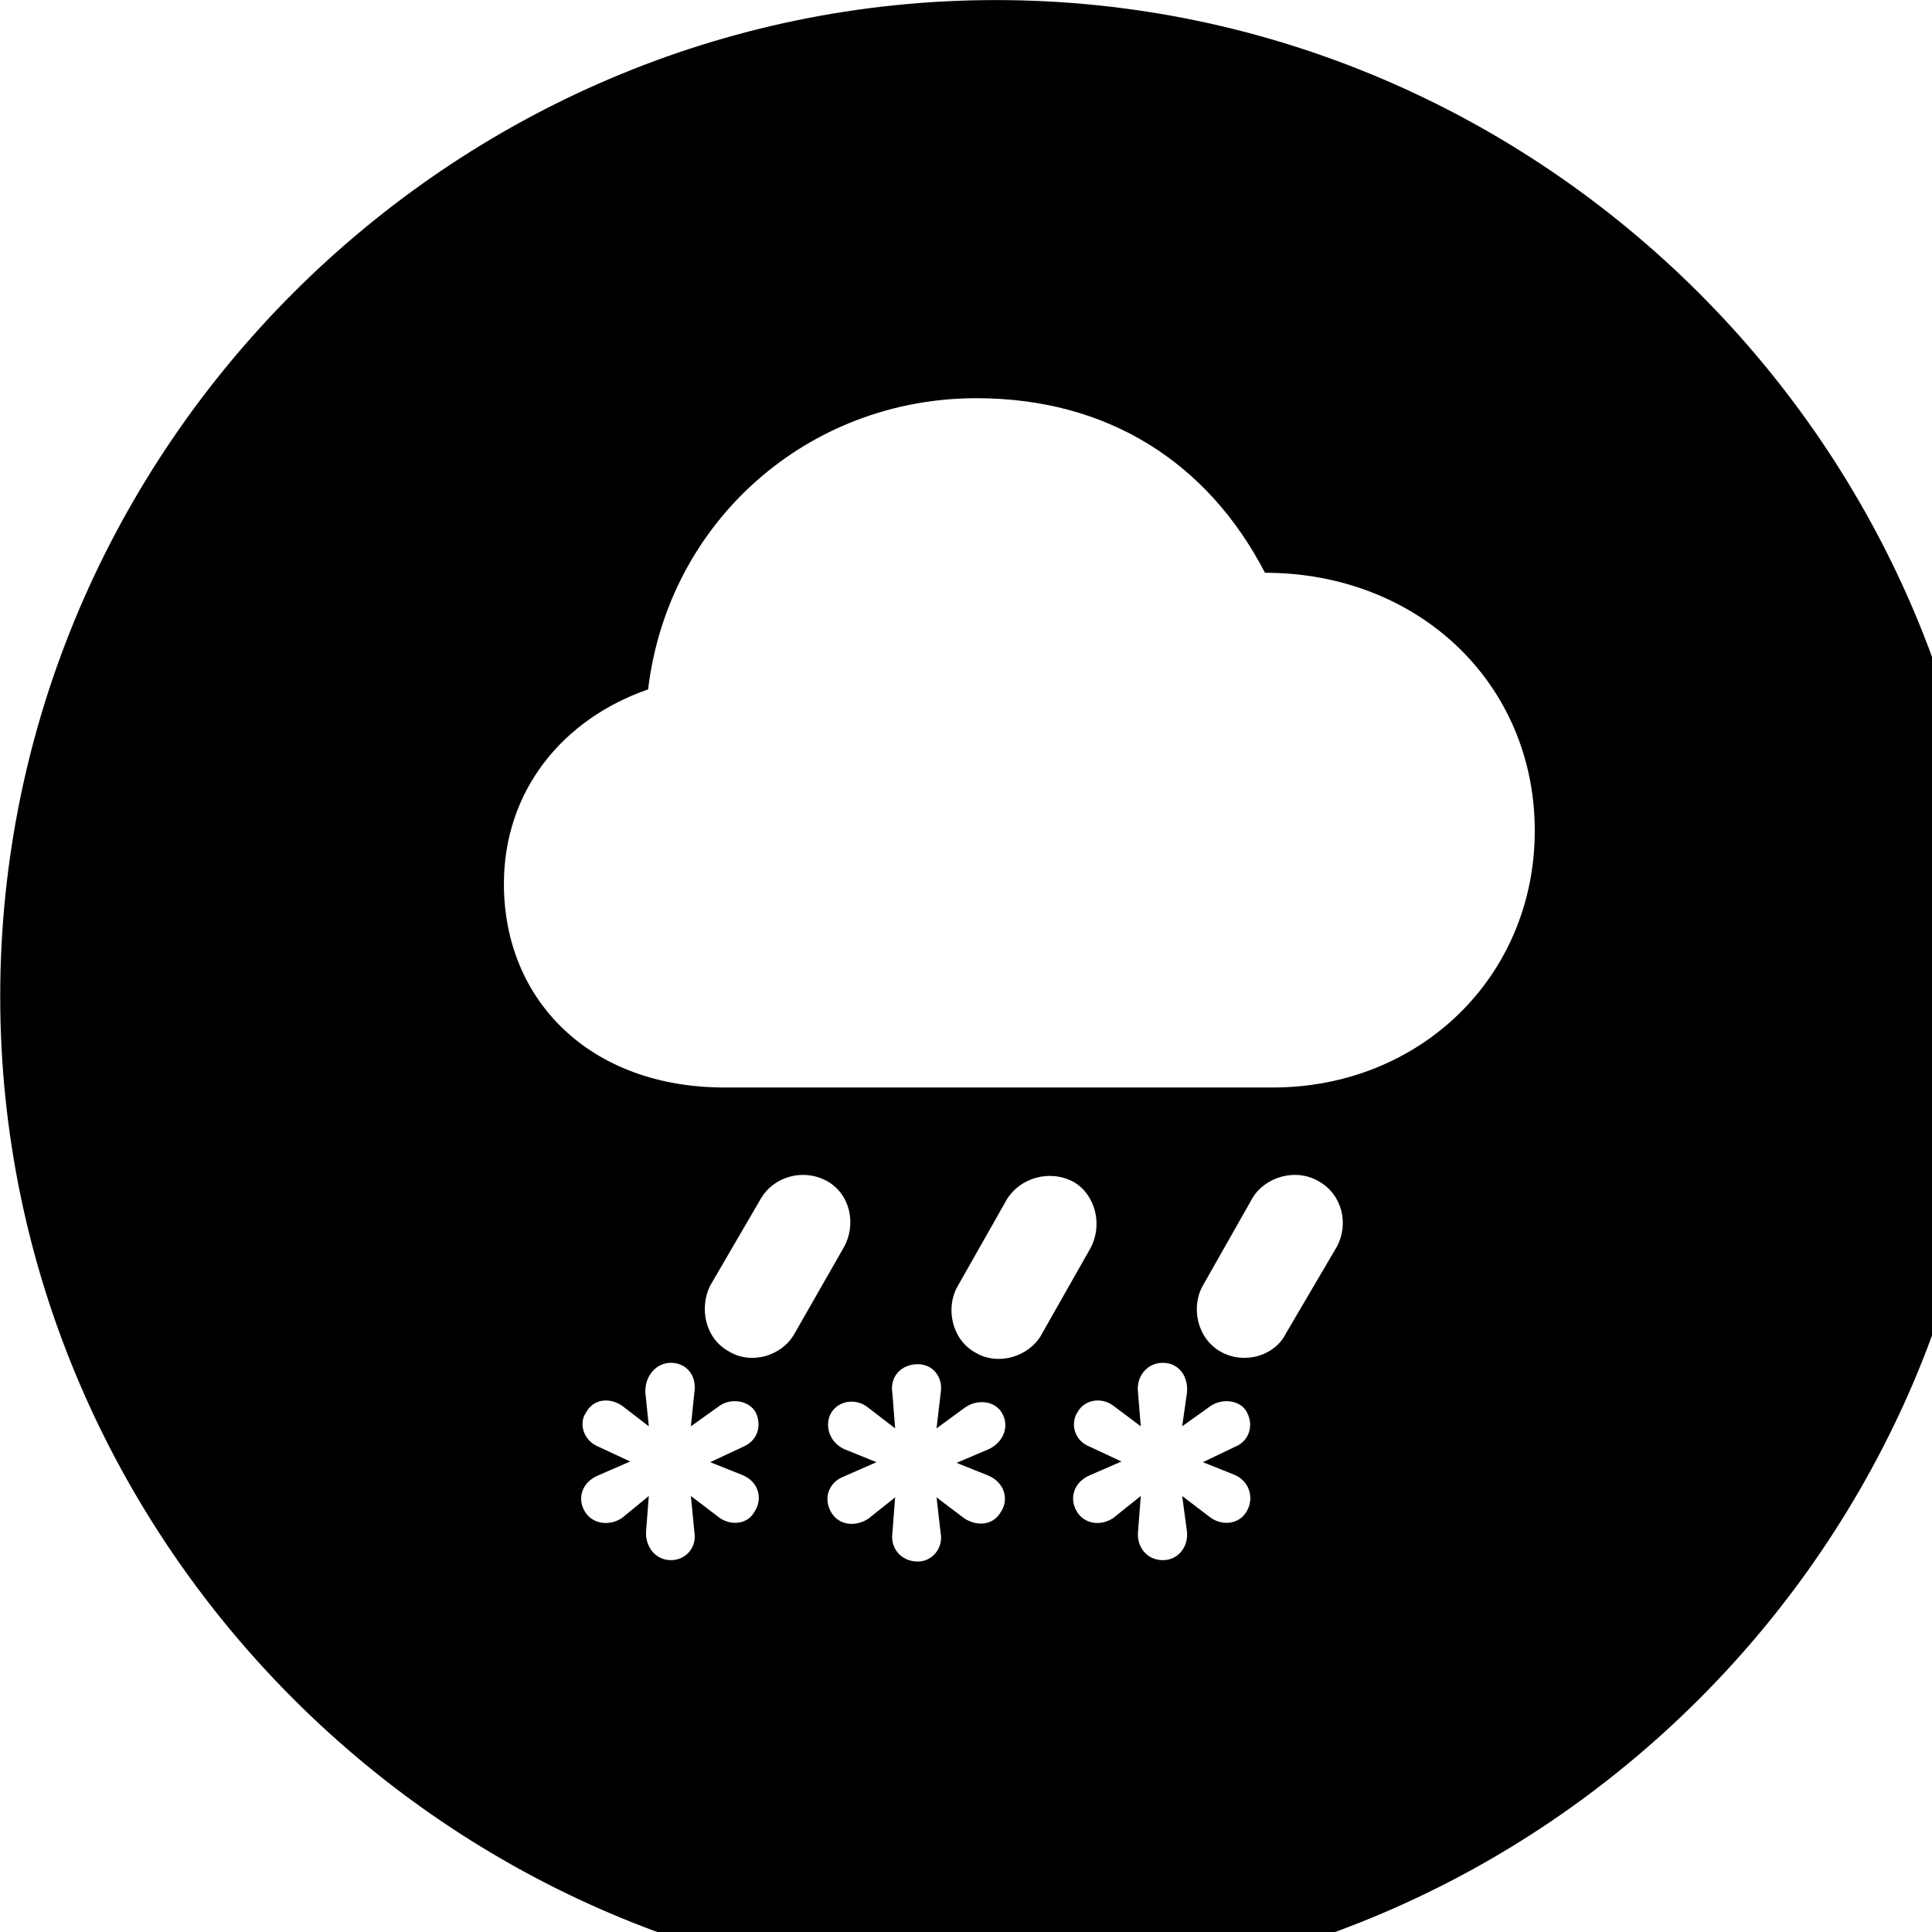 <svg xmlns="http://www.w3.org/2000/svg" viewBox="0 0 28 28" width="28" height="28">
  <path d="M14.433 28.871C22.363 28.871 28.873 22.351 28.873 14.441C28.873 6.511 22.353 0.001 14.433 0.001C6.513 0.001 0.003 6.511 0.003 14.441C0.003 22.351 6.523 28.871 14.433 28.871ZM10.503 15.761C8.543 15.761 7.303 14.491 7.303 12.811C7.303 11.461 8.153 10.421 9.393 9.991C9.683 7.561 11.703 5.771 14.153 5.771C16.053 5.771 17.503 6.701 18.333 8.301C20.553 8.301 22.243 9.901 22.243 12.041C22.243 14.141 20.593 15.761 18.443 15.761ZM11.513 19.331C11.333 19.651 10.893 19.781 10.573 19.591C10.213 19.401 10.133 18.951 10.293 18.631L11.033 17.361C11.213 17.061 11.633 16.921 11.993 17.121C12.323 17.311 12.413 17.741 12.233 18.071ZM18.633 19.331C18.473 19.651 18.033 19.781 17.693 19.591C17.353 19.401 17.253 18.951 17.433 18.631L18.153 17.361C18.333 17.061 18.773 16.921 19.113 17.121C19.453 17.311 19.553 17.741 19.373 18.071ZM15.083 19.361C14.903 19.661 14.463 19.801 14.133 19.601C13.793 19.411 13.703 18.961 13.873 18.651L14.593 17.381C14.783 17.071 15.213 16.941 15.563 17.131C15.883 17.321 15.983 17.761 15.803 18.091ZM9.723 22.611C9.503 22.611 9.353 22.421 9.363 22.201L9.403 21.681L9.013 22.001C8.833 22.121 8.583 22.091 8.473 21.901C8.363 21.711 8.433 21.481 8.673 21.381L9.133 21.181L8.683 20.971C8.453 20.881 8.383 20.631 8.493 20.471C8.603 20.271 8.833 20.251 9.013 20.371L9.403 20.671L9.353 20.181C9.343 19.951 9.503 19.751 9.723 19.751C9.943 19.751 10.103 19.931 10.063 20.181L10.013 20.671L10.433 20.371C10.593 20.261 10.853 20.291 10.953 20.471C11.043 20.661 10.983 20.881 10.763 20.971L10.293 21.191L10.743 21.371C10.993 21.461 11.063 21.721 10.933 21.911C10.843 22.081 10.613 22.121 10.433 22.001L10.013 21.681L10.063 22.201C10.103 22.421 9.943 22.611 9.723 22.611ZM16.853 22.611C16.623 22.611 16.473 22.421 16.493 22.201L16.533 21.681L16.133 22.001C15.953 22.121 15.713 22.091 15.603 21.901C15.493 21.711 15.563 21.481 15.793 21.381L16.253 21.181L15.803 20.971C15.563 20.881 15.513 20.631 15.613 20.471C15.723 20.271 15.973 20.251 16.133 20.371L16.533 20.671L16.493 20.181C16.463 19.951 16.623 19.751 16.853 19.751C17.073 19.751 17.223 19.931 17.203 20.181L17.133 20.671L17.553 20.371C17.723 20.261 17.983 20.291 18.073 20.471C18.173 20.661 18.103 20.891 17.893 20.971L17.433 21.191L17.883 21.371C18.113 21.461 18.183 21.721 18.063 21.911C17.963 22.081 17.733 22.121 17.553 22.001L17.133 21.681L17.203 22.201C17.223 22.421 17.073 22.611 16.853 22.611ZM13.303 22.631C13.053 22.631 12.903 22.431 12.933 22.221L12.973 21.701L12.583 22.011C12.403 22.131 12.153 22.111 12.043 21.911C11.933 21.721 12.003 21.491 12.223 21.401L12.703 21.191L12.233 21.001C12.003 20.891 11.953 20.641 12.043 20.481C12.153 20.291 12.413 20.261 12.583 20.401L12.973 20.701L12.933 20.191C12.893 19.961 13.053 19.771 13.303 19.771C13.513 19.771 13.673 19.951 13.633 20.191L13.573 20.701L13.983 20.401C14.163 20.271 14.423 20.301 14.523 20.481C14.633 20.671 14.543 20.901 14.333 21.001L13.863 21.201L14.313 21.381C14.563 21.481 14.633 21.741 14.493 21.931C14.393 22.091 14.183 22.131 13.983 22.011L13.573 21.701L13.633 22.221C13.673 22.431 13.513 22.631 13.303 22.631Z" />
</svg>